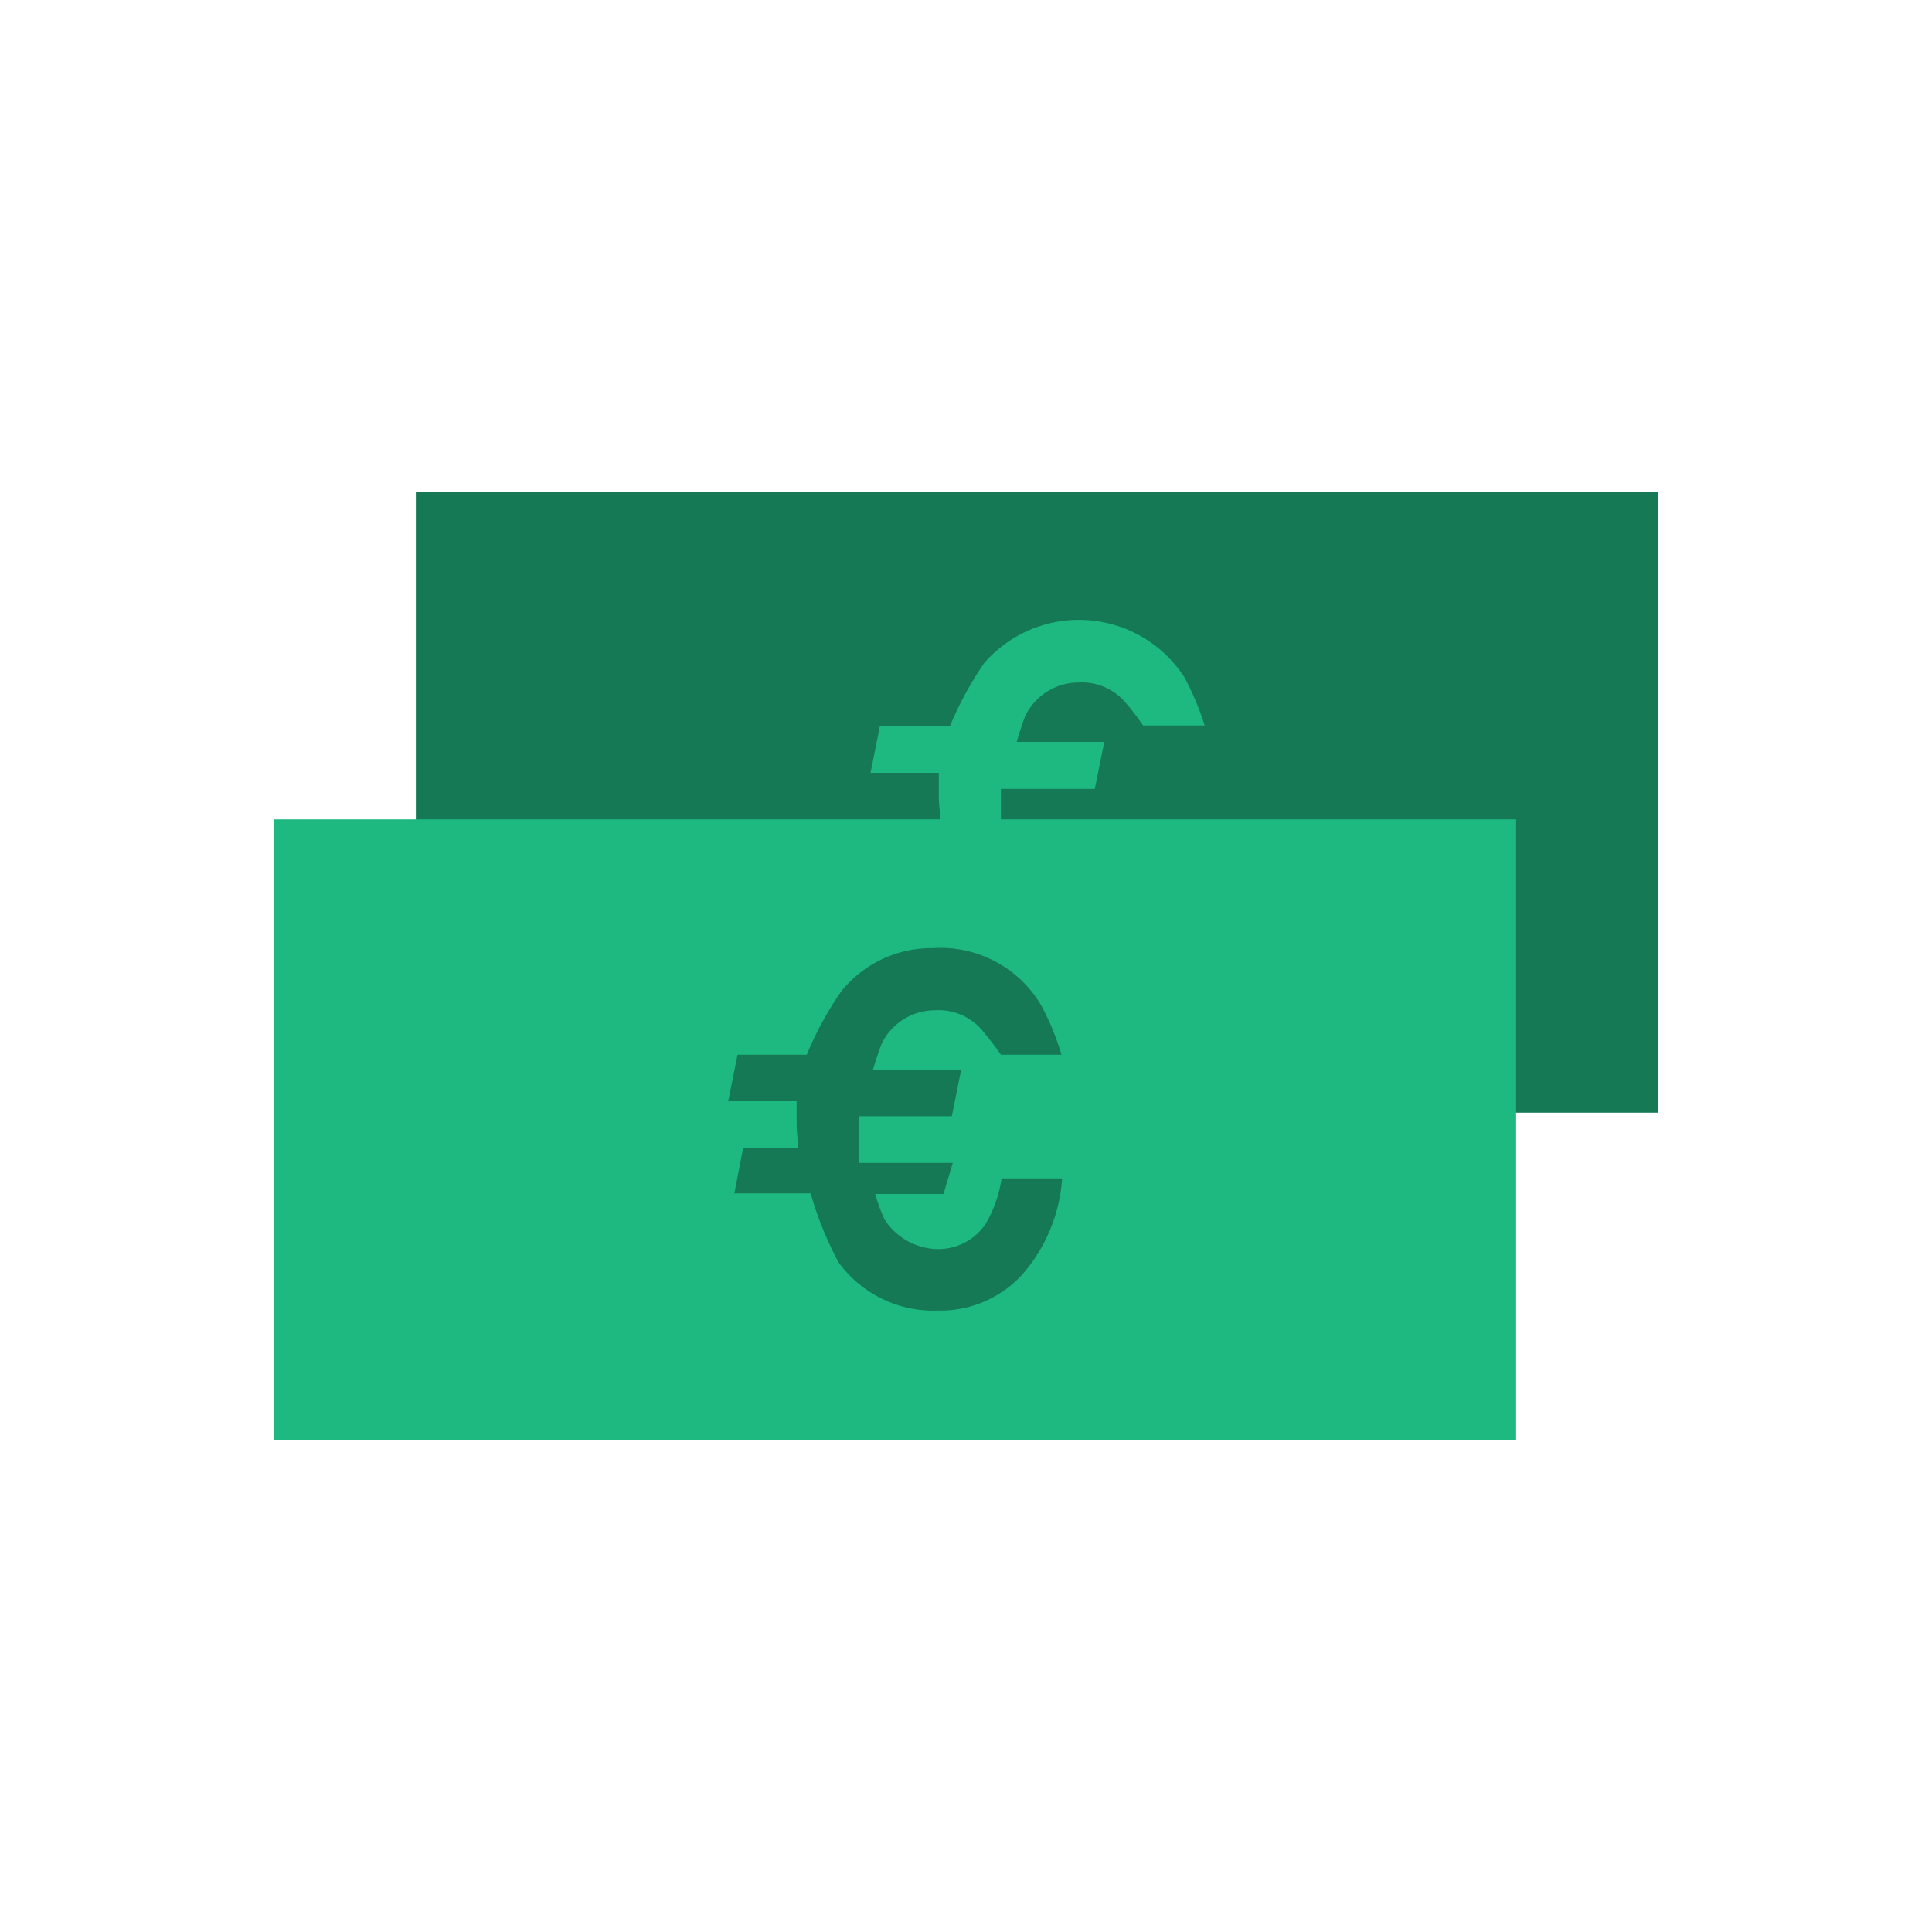 <svg xmlns="http://www.w3.org/2000/svg" width="120" height="120" viewBox="0 0 120 120">
  <defs><style>.a{fill:none;}.b{fill:#147954;}.c{fill:#1eb980;}</style></defs>
  <title>money</title>
  <rect class="b" x="25.83" y="30.53" width="77.17" height="38.58"/>
  <path class="c" d="M54.45,53.74l.54-2.8H58.4c0-.47-.09-.94-.09-1.5V48H54.07l.58-2.89H59a21,21,0,0,1,2.12-3.91,7.79,7.79,0,0,1,12.44.86,16.28,16.28,0,0,1,1.26,3H71s-.57-.83-1-1.31A3.56,3.56,0,0,0,67,42.39a3.69,3.69,0,0,0-3.28,2c-.19.39-.57,1.69-.57,1.69h5.44L68,49H62.17V51.9H68l-.57,1.93H63.19a11.81,11.81,0,0,0,.58,1.59A4,4,0,0,0,67,57.25,3.52,3.52,0,0,0,70,55.71a7.39,7.39,0,0,0,1-2.84h3.77a10.08,10.08,0,0,1-2.51,6,6.84,6.84,0,0,1-5.21,2.22,7.3,7.3,0,0,1-6.17-3,21.77,21.77,0,0,1-1.74-4.29H54.45Z"/>
  <rect class="c" x="17" y="50.89" width="77.17" height="38.58"/>
  <path class="b" d="M45.62,74.09l.54-2.8h3.41c0-.46-.09-.93-.09-1.49V68.4H45.23l.58-2.89h4.3a20.91,20.91,0,0,1,2.13-3.92,7.18,7.18,0,0,1,5.69-2.7,7.26,7.26,0,0,1,6.75,3.57,15.89,15.89,0,0,1,1.25,3.05H62.17s-.58-.83-1-1.31a3.55,3.55,0,0,0-3.09-1.45,3.68,3.68,0,0,0-3.28,2c-.19.38-.58,1.69-.58,1.69H59.7l-.58,2.89H53.34v2.9h5.84l-.58,1.93H54.36a10.52,10.52,0,0,0,.58,1.58,4,4,0,0,0,3.18,1.84,3.53,3.53,0,0,0,3.09-1.55,7.68,7.68,0,0,0,1-2.84h3.76a10.08,10.08,0,0,1-2.5,6,6.87,6.87,0,0,1-5.21,2.21,7.29,7.29,0,0,1-6.18-3,21.54,21.54,0,0,1-1.73-4.28H45.62Z"/>
</svg>
